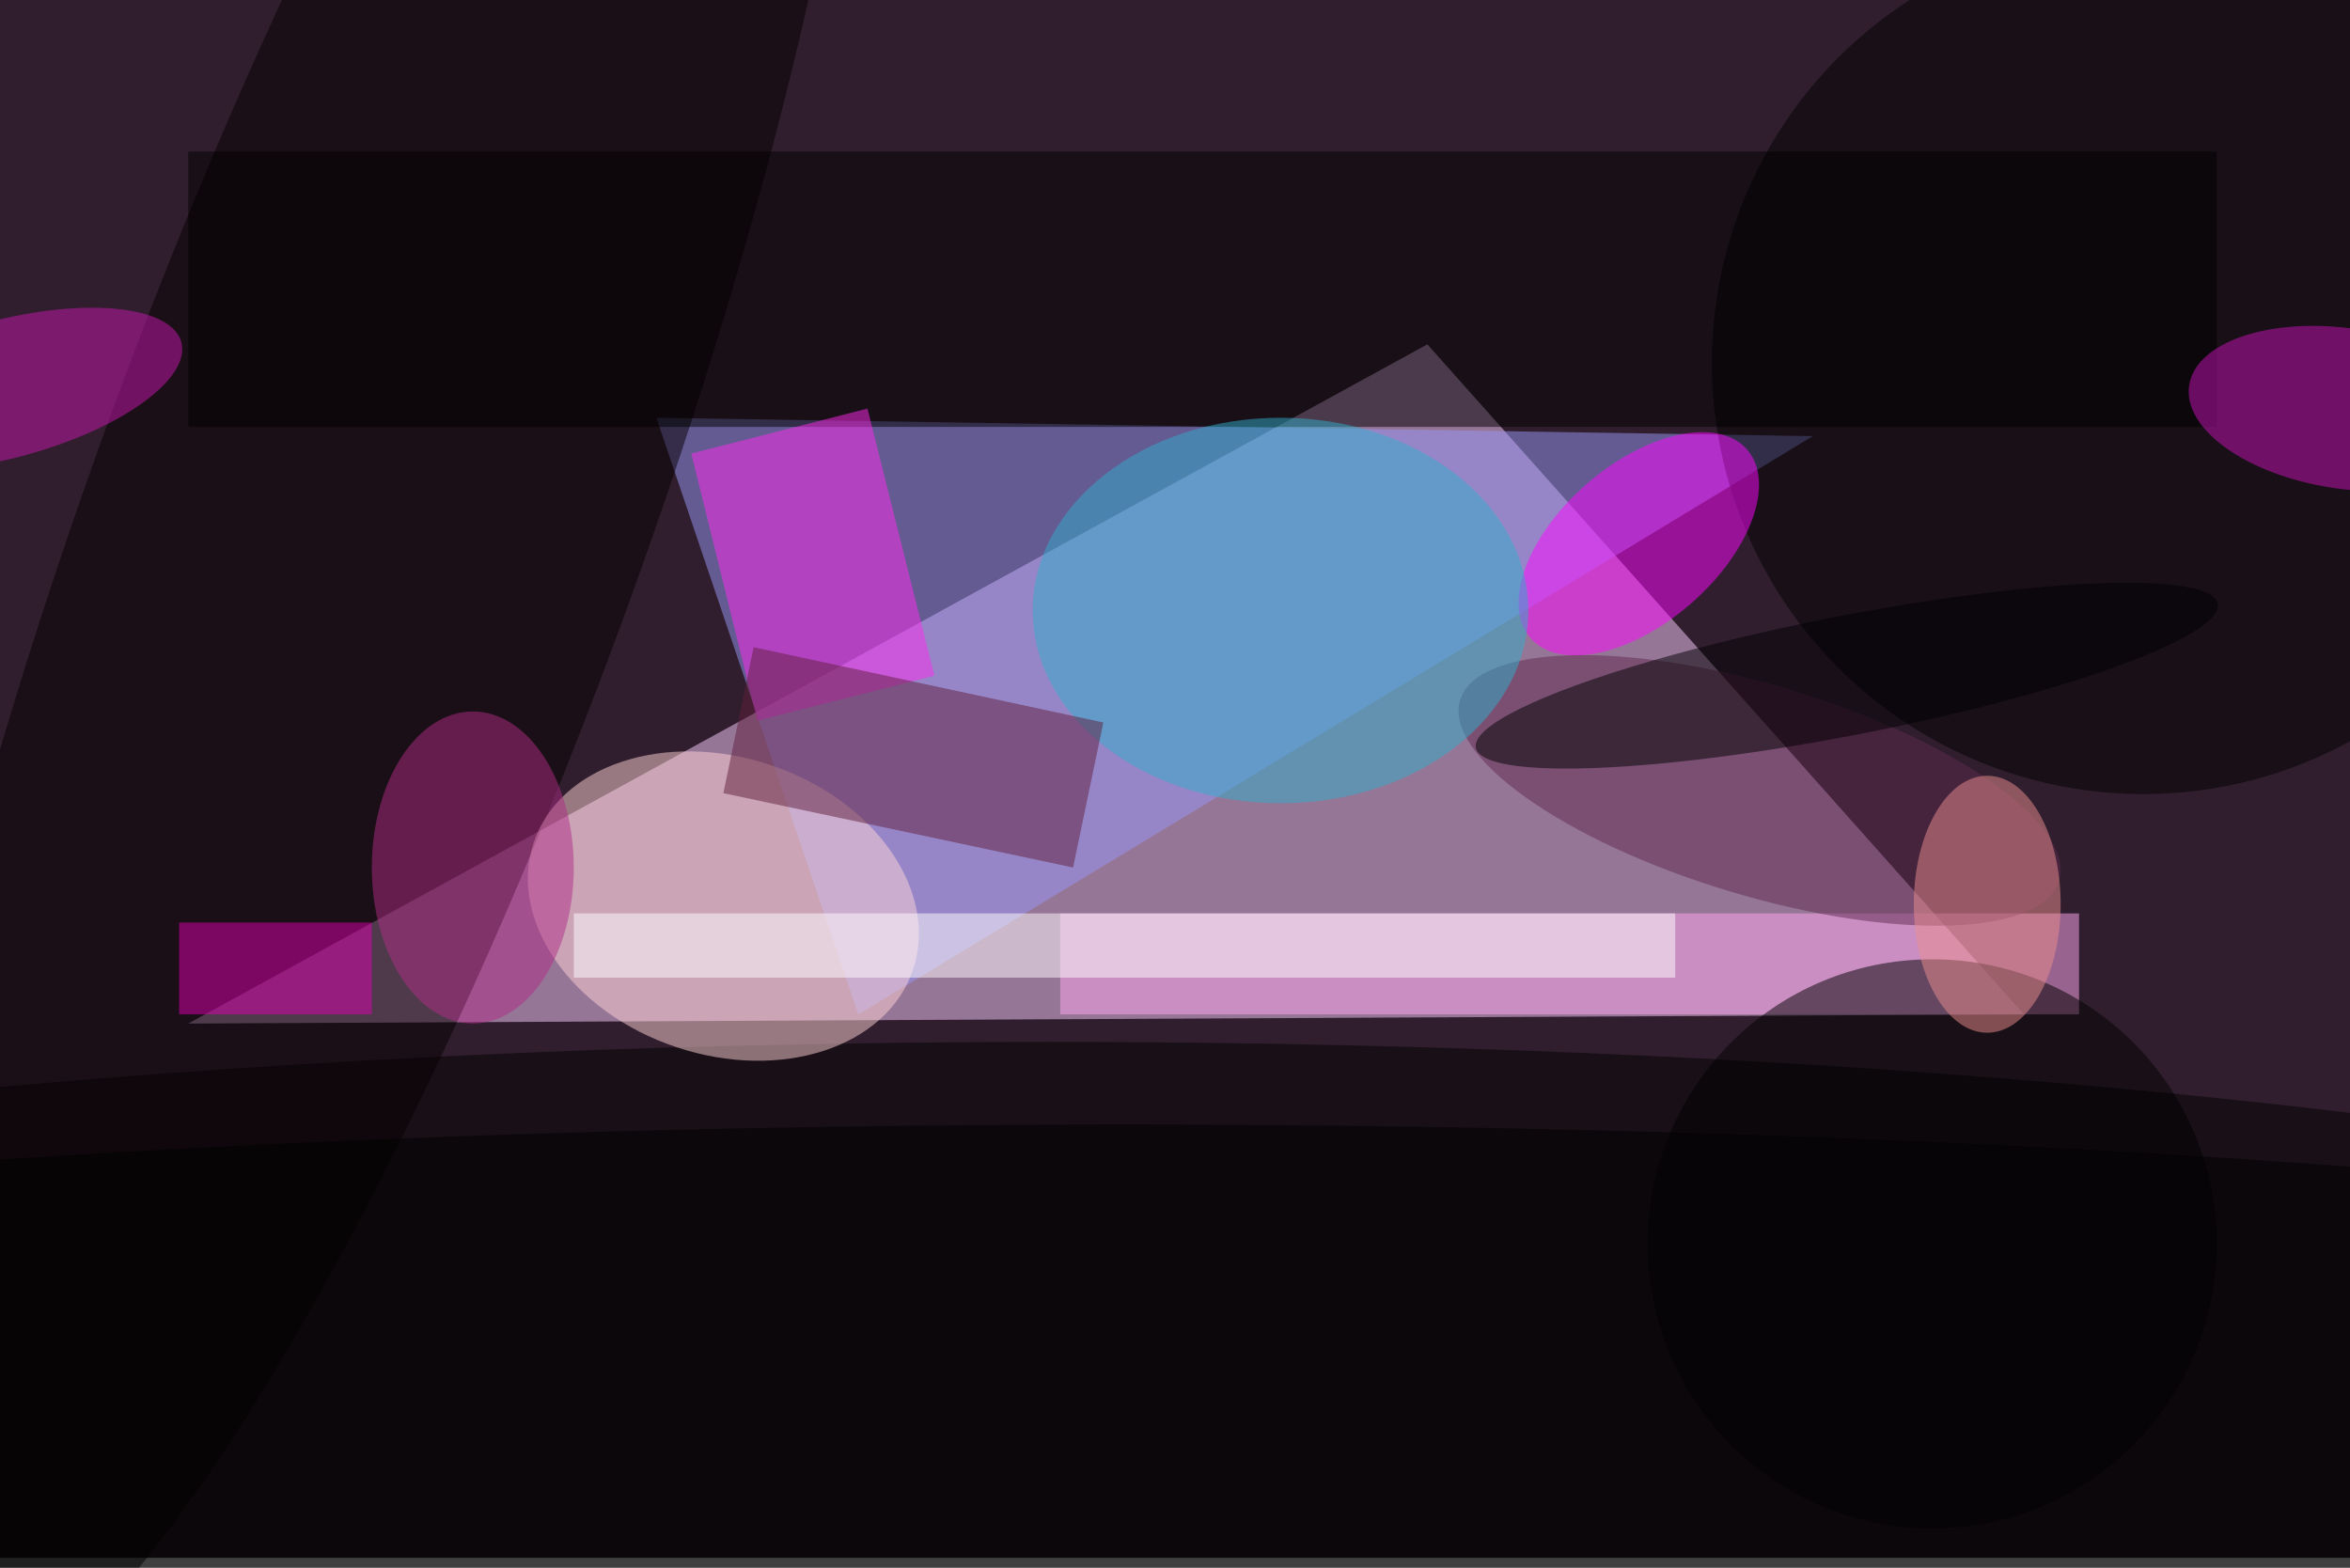 <svg xmlns="http://www.w3.org/2000/svg" viewBox="0 0 700 467"><filter id="b"><feGaussianBlur stdDeviation="12" /></filter><path fill="#301e2e" d="M0 0h700v464H0z"/><g filter="url(#b)" transform="translate(1.4 1.4) scale(2.734)" fill-opacity=".5"><path fill="#fccfff" d="M20 111l200-1-65-73z"/><path fill="#9998f9" d="M93 110l104-63-126-2z"/><ellipse cx="114" cy="159" rx="255" ry="46"/><ellipse cx="233" cy="39" rx="47" ry="47"/><ellipse fill="#060000" rx="1" ry="1" transform="matrix(-28.214 -10.286 46.891 -128.619 39.5 55.7)"/><ellipse fill="#ffd5d7" rx="1" ry="1" transform="matrix(-5.142 15.364 -20.666 -6.916 78.3 98.2)"/><path d="M20 16h221v30H20z"/><ellipse fill="#ff07ff" rx="1" ry="1" transform="rotate(-131 102.4 -11.2) scale(8.643 15.646)"/><path fill="#ffa9ef" d="M115 99h111v11H115z"/><path fill="#ff2aec" d="M101.3 73.1L82 78l-7.2-29.1L94 44z"/><ellipse fill="#5e2a4e" rx="1" ry="1" transform="matrix(3.31 -10.982 32.63 9.835 191.2 85.6)"/><ellipse fill="#31afca" cx="139" cy="66" rx="27" ry="21"/><path fill="#601f3d" d="M119.7 78.2L116.4 94l-38.1-8.1L81.6 70z"/><ellipse cx="210" cy="135" rx="31" ry="31"/><ellipse fill="#b12d87" cx="51" cy="94" rx="11" ry="17"/><ellipse fill="#c912b8" rx="1" ry="1" transform="matrix(17.004 2.515 -1.279 8.649 255 44)"/><path fill="#fffeff" d="M62 99h120v7H62z"/><ellipse fill="#000002" rx="1" ry="1" transform="matrix(40.42 -7.849 1.241 6.391 200.7 73.1)"/><ellipse cx="122" cy="153" rx="255" ry="31"/><ellipse fill="#c816af" rx="1" ry="1" transform="matrix(19.247 -5.121 1.932 7.261 0 41.9)"/><path fill="#de00b0" d="M19 100h21v10H19z"/><ellipse fill="#ed8f8f" cx="216" cy="98" rx="8" ry="14"/></g></svg>